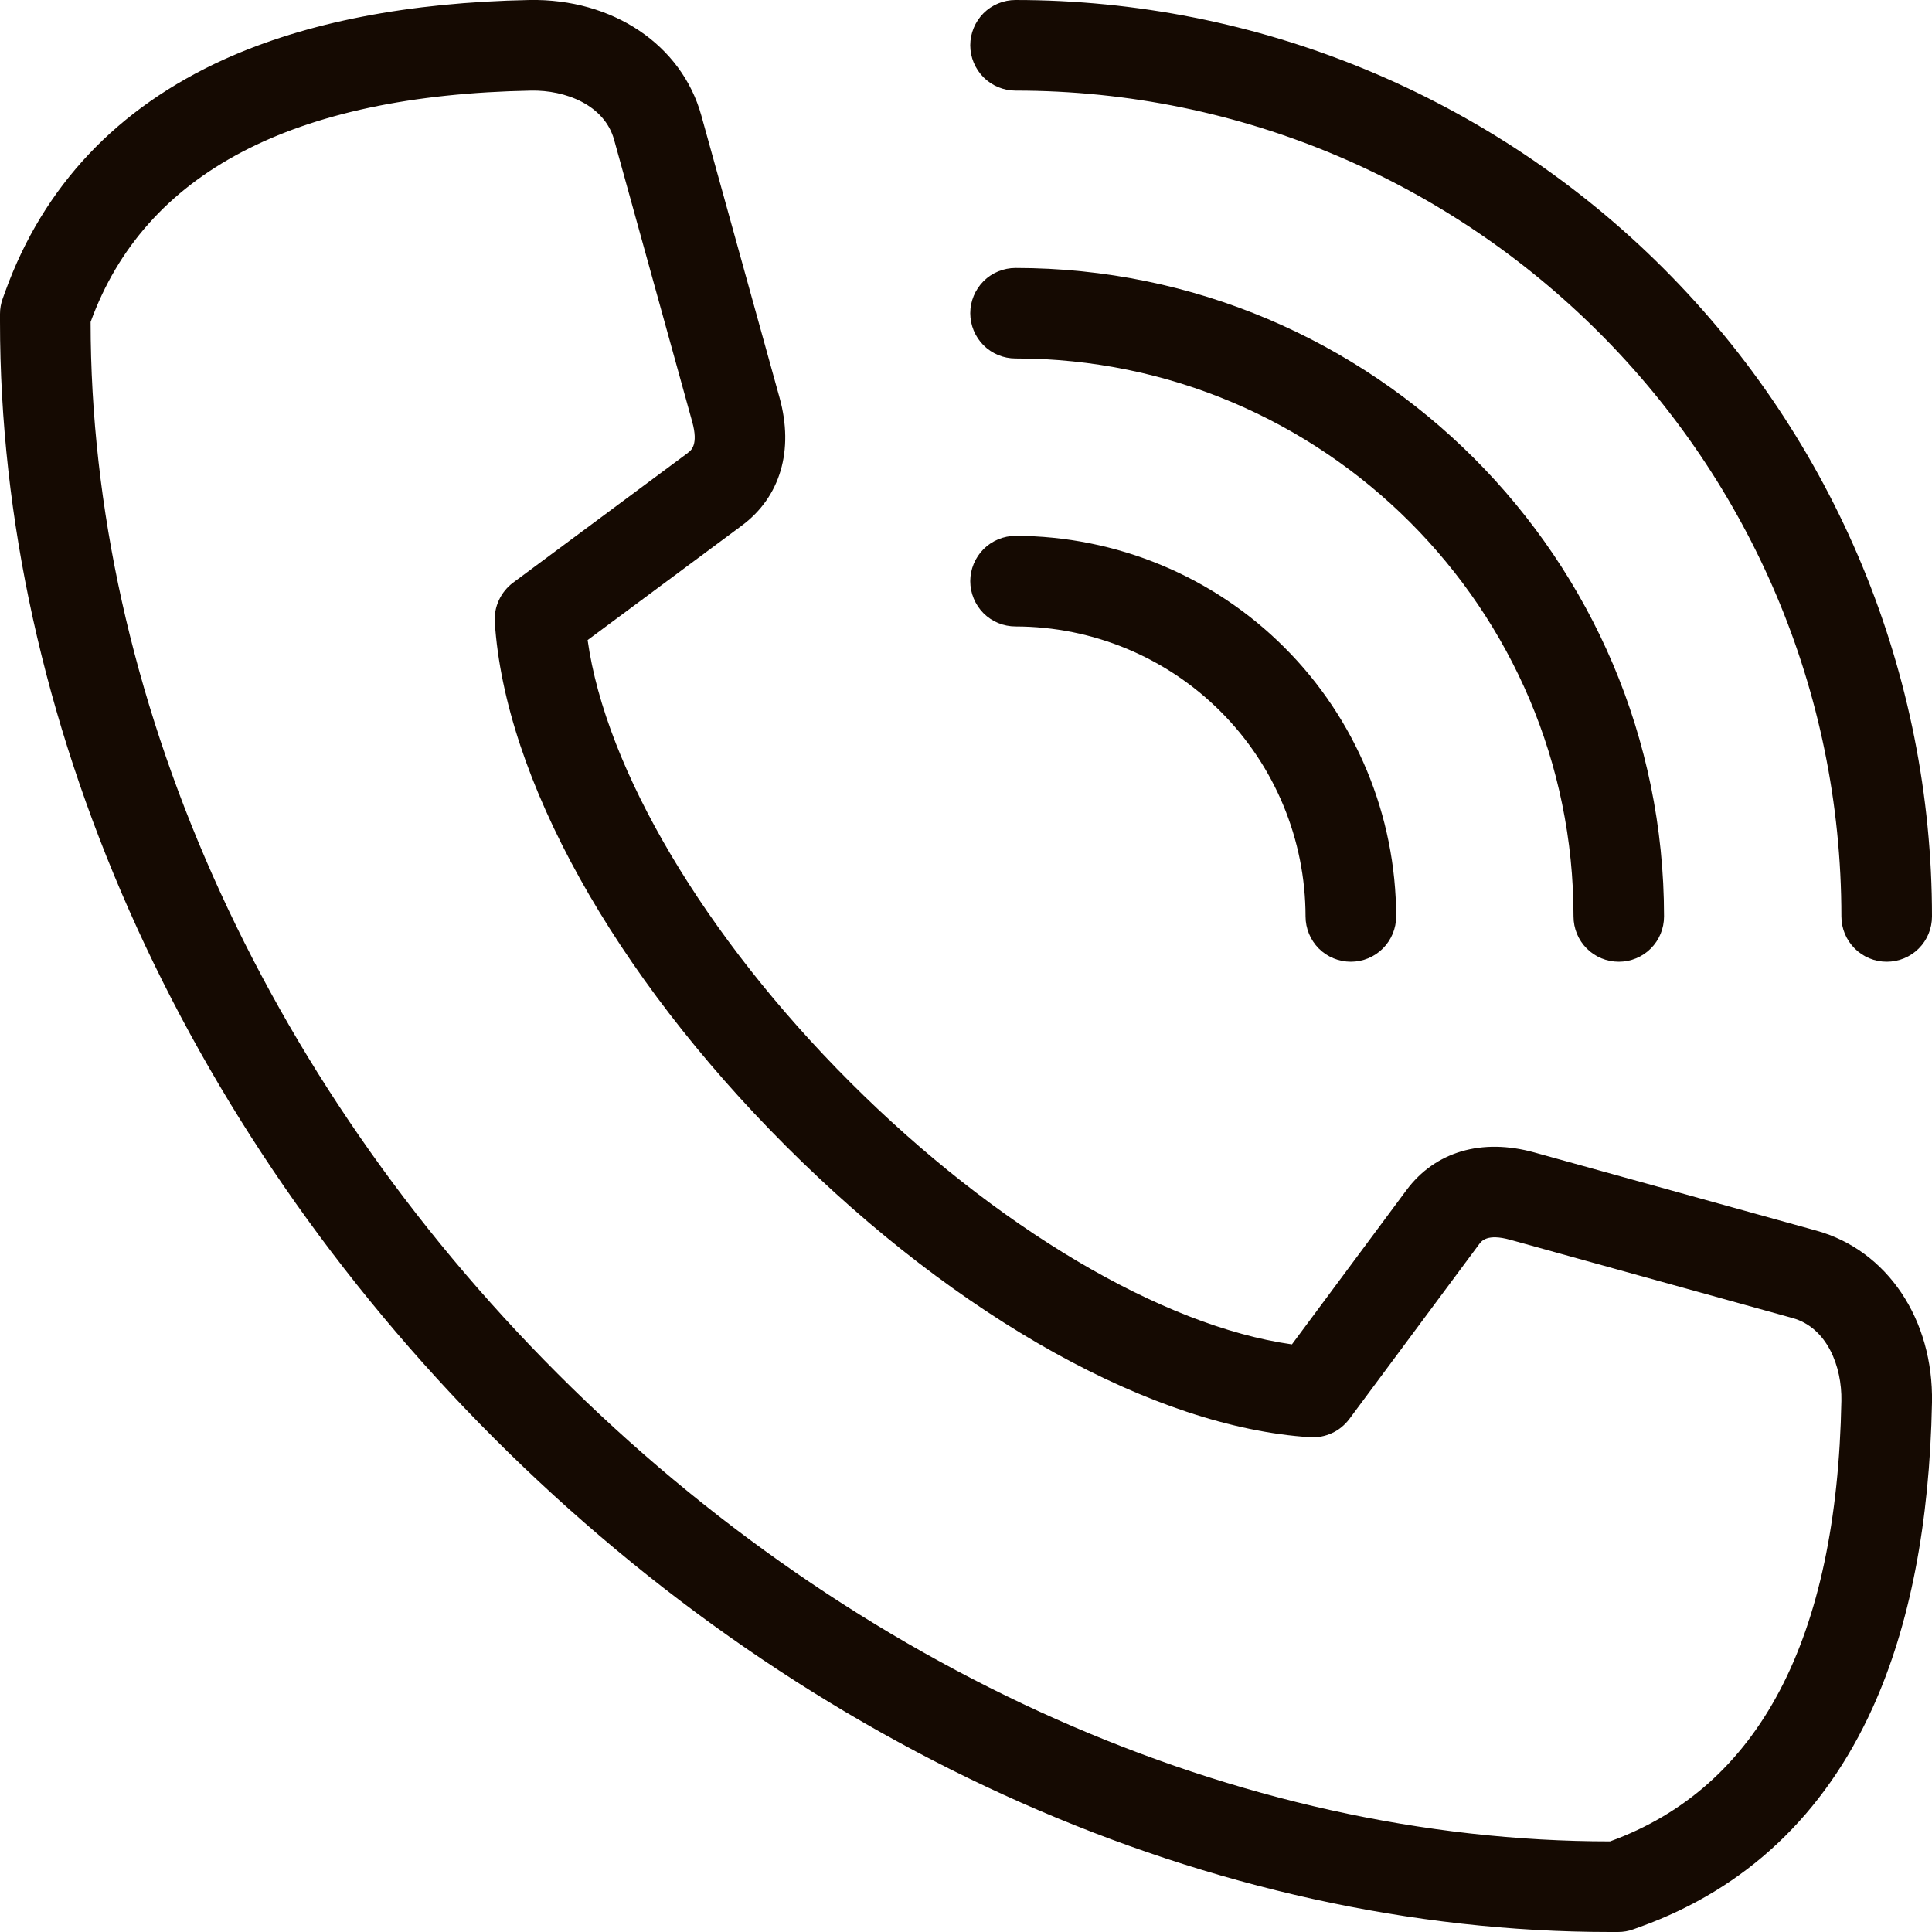 <svg width="20" height="20" viewBox="0 0 20 20" fill="none" xmlns="http://www.w3.org/2000/svg">
<path d="M8.07 4.117L7.26 1.195C7.057 0.464 6.343 -0.016 5.481 0C4.232 0.024 3.169 0.231 2.322 0.614C1.212 1.117 0.449 1.927 0.054 3.019L0.028 3.091C0.009 3.142 3.45484e-05 3.196 1.47288e-06 3.25V3.327C-0.002 7.422 1.862 11.635 5.113 14.887C8.363 18.137 12.574 20 16.666 20H16.75C16.804 20 16.858 19.991 16.909 19.972L16.981 19.946C18.073 19.551 18.883 18.788 19.386 17.678C19.77 16.831 19.976 15.768 20 14.519C20.016 13.658 19.536 12.943 18.805 12.74L15.883 11.93C15.338 11.779 14.855 11.922 14.559 12.321L13.374 13.917C12.033 13.728 10.307 12.709 8.799 11.201C7.291 9.692 6.271 7.967 6.083 6.626L7.679 5.441C8.078 5.145 8.221 4.662 8.07 4.117ZM7.12 4.689L5.311 6.032C5.248 6.079 5.198 6.141 5.165 6.212C5.132 6.283 5.117 6.361 5.122 6.439C5.226 8.052 6.352 10.08 8.136 11.864C9.92 13.648 11.948 14.775 13.562 14.878C13.64 14.883 13.718 14.868 13.789 14.835C13.86 14.803 13.921 14.752 13.968 14.69L15.312 12.88C15.336 12.847 15.395 12.768 15.633 12.834L18.555 13.644C18.915 13.743 19.069 14.147 19.062 14.502C19.016 16.968 18.21 18.502 16.667 19.062H16.667C12.821 19.062 8.851 17.299 5.776 14.224C2.701 11.149 0.938 7.179 0.938 3.333C1.498 1.79 3.032 0.984 5.498 0.938C5.853 0.931 6.257 1.086 6.357 1.446L7.166 4.367C7.232 4.605 7.154 4.664 7.12 4.688V4.689ZM20 9.487C20 9.612 19.951 9.731 19.863 9.819C19.775 9.907 19.656 9.956 19.531 9.956C19.407 9.956 19.288 9.907 19.2 9.819C19.112 9.731 19.062 9.612 19.062 9.487C19.062 4.773 15.227 0.938 10.513 0.938C10.389 0.938 10.269 0.888 10.181 0.8C10.094 0.712 10.044 0.593 10.044 0.469C10.044 0.344 10.094 0.225 10.181 0.137C10.269 0.049 10.389 3.97487e-05 10.513 3.97487e-05C11.759 2.9489e-05 12.992 0.245 14.143 0.722C15.294 1.199 16.34 1.898 17.221 2.779C18.102 3.66 18.801 4.706 19.278 5.857C19.755 7.008 20 8.241 20 9.487ZM10.044 3.242C10.044 3.118 10.094 2.999 10.181 2.911C10.269 2.823 10.389 2.774 10.513 2.774C14.215 2.774 17.226 5.785 17.226 9.487C17.226 9.612 17.177 9.731 17.089 9.819C17.001 9.907 16.882 9.956 16.758 9.956C16.633 9.956 16.514 9.907 16.426 9.819C16.338 9.731 16.289 9.612 16.289 9.487C16.289 6.302 13.698 3.711 10.513 3.711C10.389 3.711 10.269 3.662 10.181 3.574C10.094 3.486 10.044 3.367 10.044 3.242ZM10.044 6.016C10.044 5.892 10.094 5.773 10.181 5.685C10.269 5.597 10.389 5.547 10.513 5.547C11.557 5.549 12.559 5.964 13.297 6.703C14.036 7.441 14.451 8.443 14.453 9.487C14.453 9.612 14.403 9.731 14.315 9.819C14.227 9.907 14.108 9.956 13.984 9.956C13.86 9.956 13.74 9.907 13.652 9.819C13.565 9.731 13.515 9.612 13.515 9.487C13.514 8.691 13.198 7.928 12.635 7.365C12.072 6.802 11.309 6.486 10.513 6.485C10.389 6.485 10.269 6.436 10.181 6.348C10.094 6.26 10.044 6.14 10.044 6.016Z" fill="#150A02"/>
</svg>
